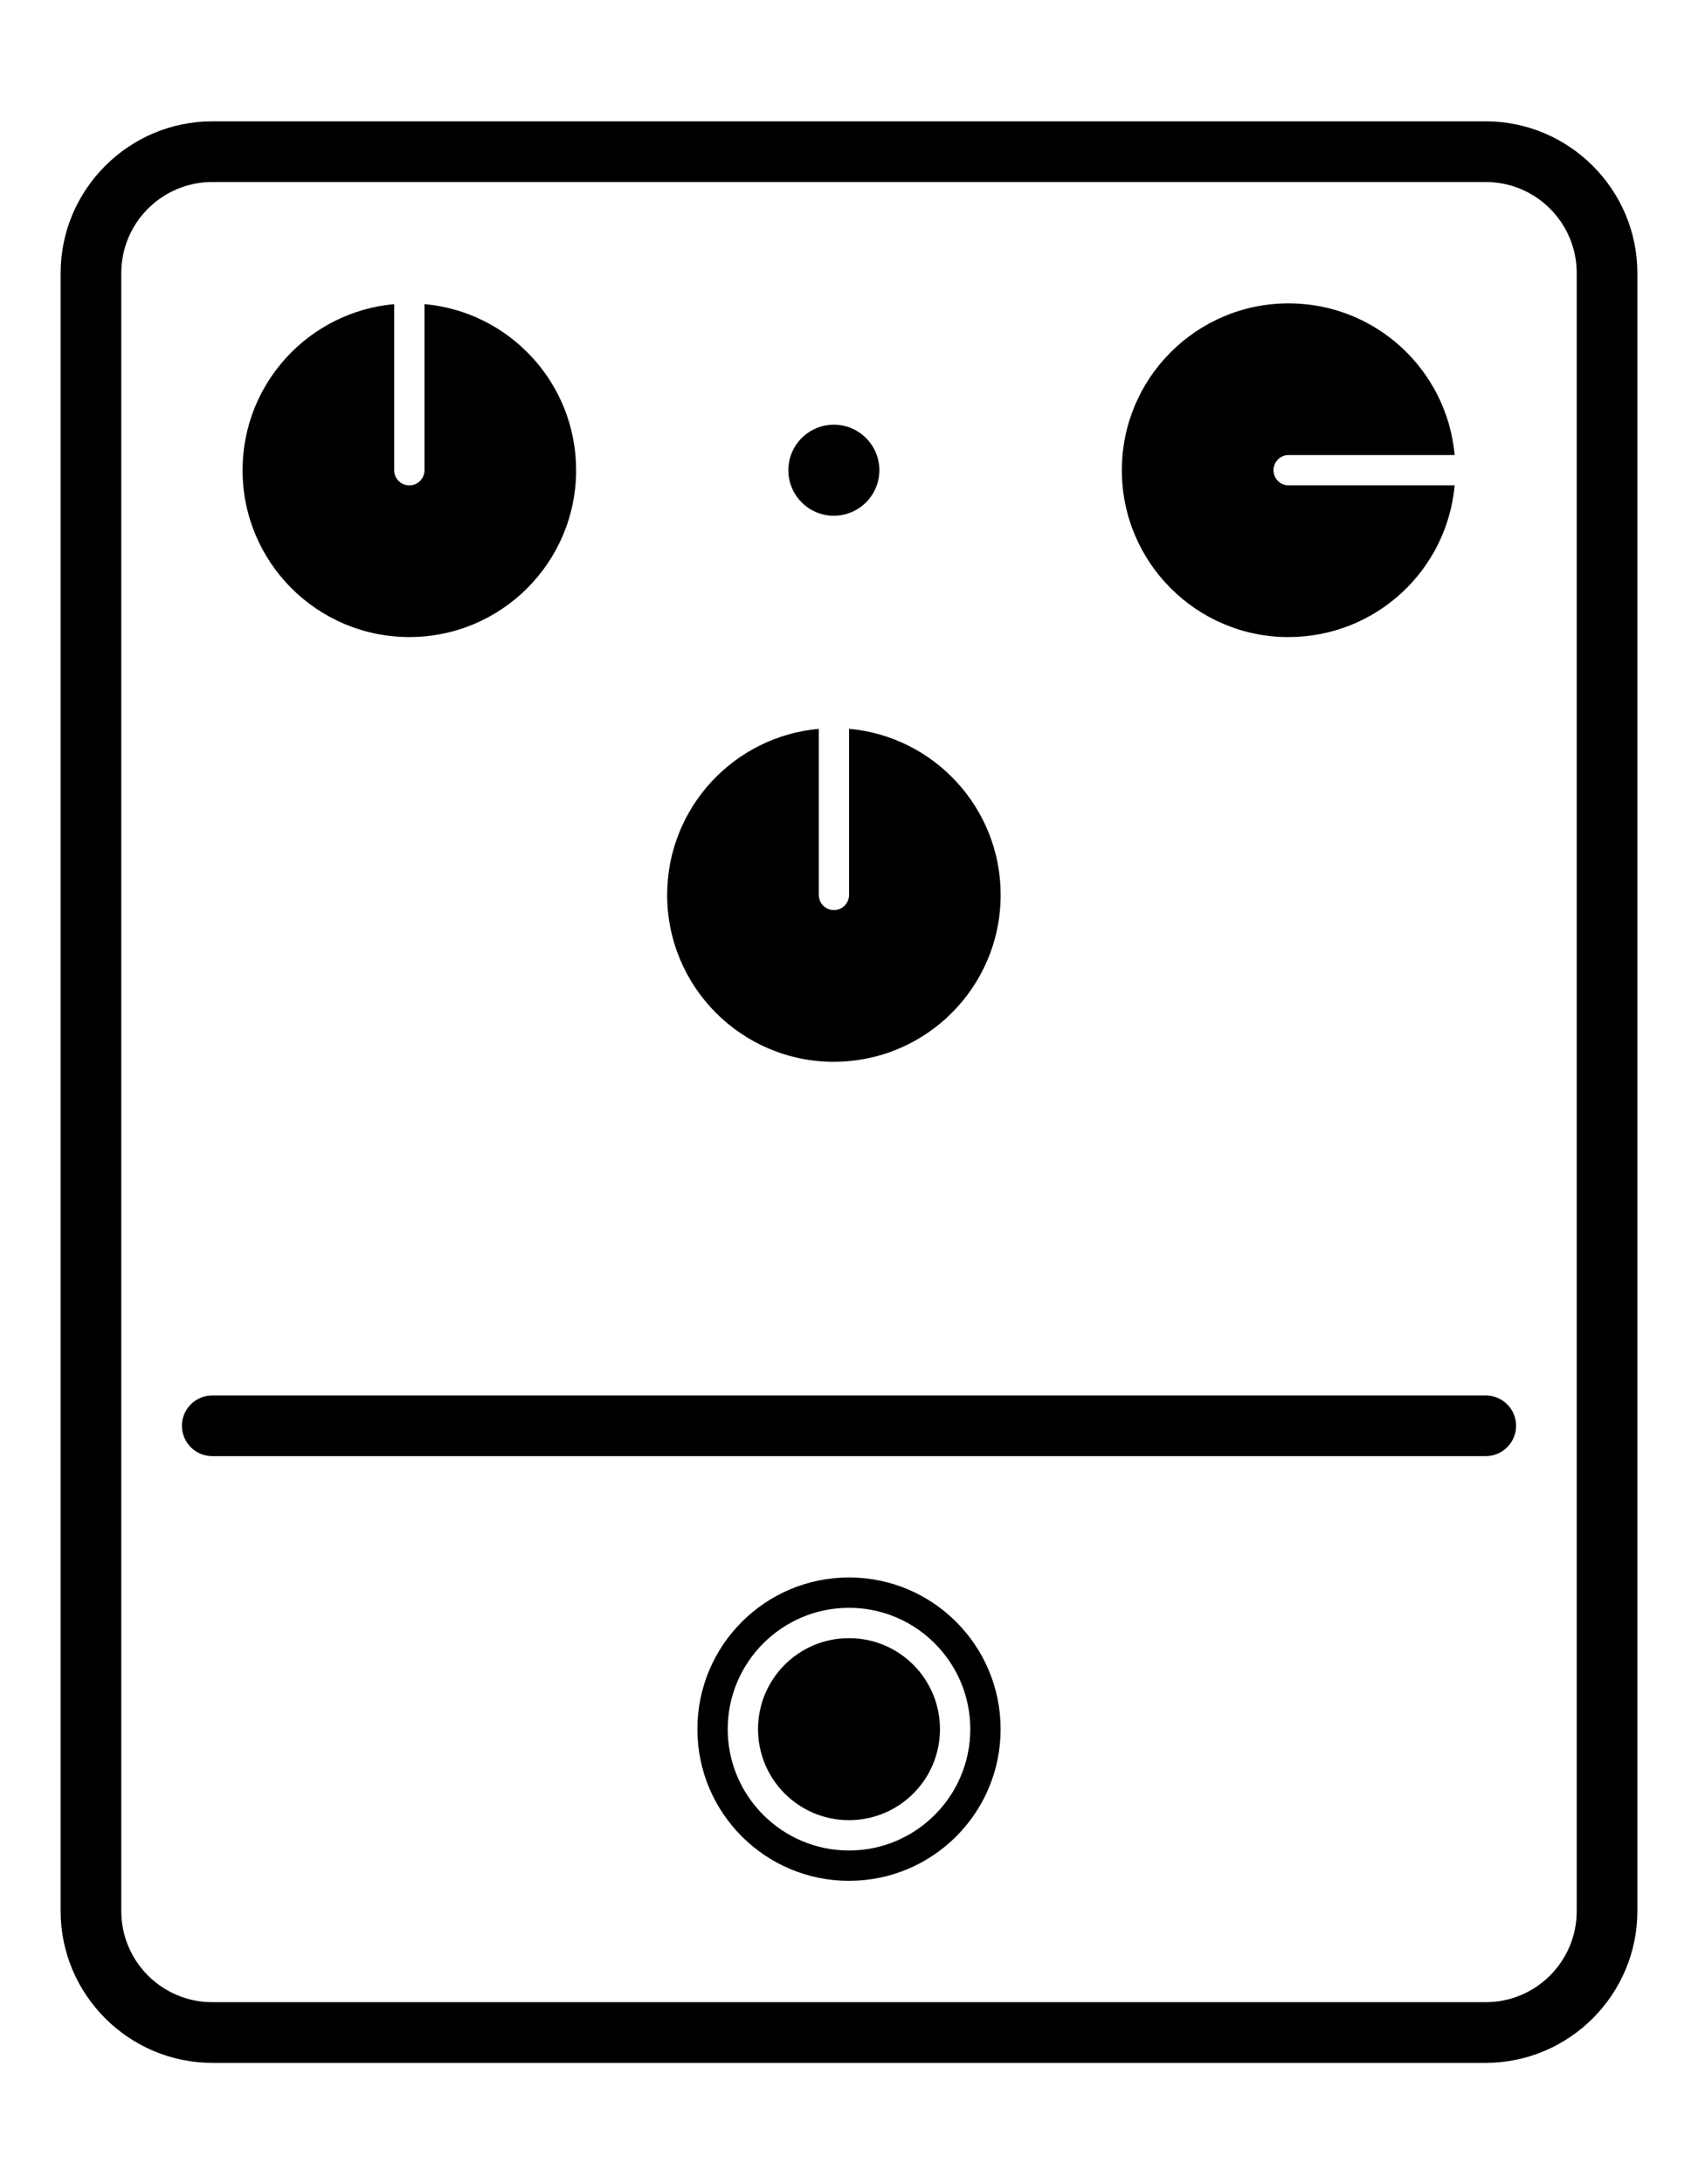<?xml version="1.0" encoding="UTF-8" standalone="no"?>
<!-- Uploaded to: SVG Repo, www.svgrepo.com, Generator: SVG Repo Mixer Tools -->

<svg
   width="35"
   height="45"
   viewBox="0 0 35 45"
   version="1.1"
   id="svg1"
   sodipodi:docname="guitar_pedal_2.svg"
   inkscape:version="1.3.2 (091e20e, 2023-11-25)"
   xmlns:inkscape="http://www.inkscape.org/namespaces/inkscape"
   xmlns:sodipodi="http://sodipodi.sourceforge.net/DTD/sodipodi-0.dtd"
   xmlns="http://www.w3.org/2000/svg"
   xmlns:svg="http://www.w3.org/2000/svg"
   xmlns:rdf="http://www.w3.org/1999/02/22-rdf-syntax-ns#"
   xmlns:cc="http://creativecommons.org/ns#"
   xmlns:dc="http://purl.org/dc/elements/1.1/"
   xmlns:sketch="http://www.bohemiancoding.com/sketch/ns">
  <sodipodi:namedview
     id="namedview1"
     pagecolor="#ffffff"
     bordercolor="#000000"
     borderopacity="0.25"
     inkscape:showpageshadow="2"
     inkscape:pageopacity="0.0"
     inkscape:pagecheckerboard="0"
     inkscape:deskcolor="#d1d1d1"
     inkscape:current-layer="svg1" />
  <title
     id="title1">Guitar Pedal 2</title>
  <desc
     id="desc1">Created with Sketch.</desc>
  <defs
     id="defs1" />
  <path
     d="m 26.562,13.125 c 1.793,0 3.264,-1.373 3.422,-3.125 H 26.562 C 26.39,10 26.25,9.86 26.25,9.688 26.25,9.515 26.39,9.375 26.562,9.375 h 3.422 C 29.826,7.623 28.356,6.25 26.562,6.25 c -1.899,0 -3.438,1.539 -3.438,3.438 0,1.899 1.539,3.438 3.438,3.438 z m -18.125,0 c 1.899,0 3.438,-1.539 3.438,-3.438 0,-1.793 -1.373,-3.264 -3.125,-3.422 V 9.688 C 8.75,9.86 8.61,10 8.438,10 8.265,10 8.125,9.86 8.125,9.688 V 6.266 C 6.373,6.424 5,7.894 5,9.688 5,11.586 6.539,13.125 8.438,13.125 Z M 30.625,28.75 H 4.375 C 4.03,28.75 3.75,29.03 3.75,29.375 3.75,29.72 4.03,30 4.375,30 h 26.25 c 0.345,0 0.625,-0.28 0.625,-0.625 0,-0.345 -0.28,-0.625 -0.625,-0.625 z M 17.188,10.625 c 0.517,0 0.938,-0.42 0.938,-0.938 C 18.125,9.17 17.705,8.75 17.188,8.75 16.67,8.75 16.25,9.17 16.25,9.688 c 0,0.517 0.42,0.938 0.938,0.938 z m 0,11.25 c 1.899,0 3.438,-1.539 3.438,-3.438 0,-1.793 -1.373,-3.264 -3.125,-3.422 V 18.438 c 0,0.172 -0.14,0.312 -0.312,0.312 -0.172,0 -0.312,-0.14 -0.312,-0.312 v -3.422 c -1.752,0.158 -3.125,1.629 -3.125,3.422 0,1.899 1.539,3.438 3.438,3.438 z M 17.5,38.125 c -1.379,0 -2.5,-1.121 -2.5,-2.5 0,-1.379 1.121,-2.5 2.5,-2.5 1.379,0 2.5,1.121 2.5,2.5 0,1.379 -1.121,2.5 -2.5,2.5 z m 0,-5.625 c -1.726,0 -3.125,1.399 -3.125,3.125 0,1.726 1.399,3.125 3.125,3.125 1.726,0 3.125,-1.399 3.125,-3.125 0,-1.726 -1.399,-3.125 -3.125,-3.125 z m 0,1.25 c -1.036,0 -1.875,0.839 -1.875,1.875 0,1.036 0.839,1.875 1.875,1.875 1.036,0 1.875,-0.839 1.875,-1.875 0,-1.036 -0.839,-1.875 -1.875,-1.875 z m 15,5.625 c 0,1.034 -0.841,1.875 -1.875,1.875 H 4.375 C 3.341,41.25 2.5,40.409 2.5,39.375 V 5.625 C 2.5,4.591 3.341,3.75 4.375,3.75 h 26.25 c 1.034,0 1.875,0.841 1.875,1.875 z M 30.625,2.5 H 4.375 C 2.656,2.5 1.25,3.906 1.25,5.625 v 33.75 c 0,1.719 1.406,3.125 3.125,3.125 h 26.25 c 1.719,0 3.125,-1.406 3.125,-3.125 V 5.625 C 33.75,3.906 32.344,2.5 30.625,2.5 Z"
     sketch:type="MSShapeGroup"
     id="path1"
     style="fill:#000000;fill-rule:evenodd;stroke:none;stroke-width:0;stroke-dasharray:none"
     inkscape:label="pedal" />
</svg>
